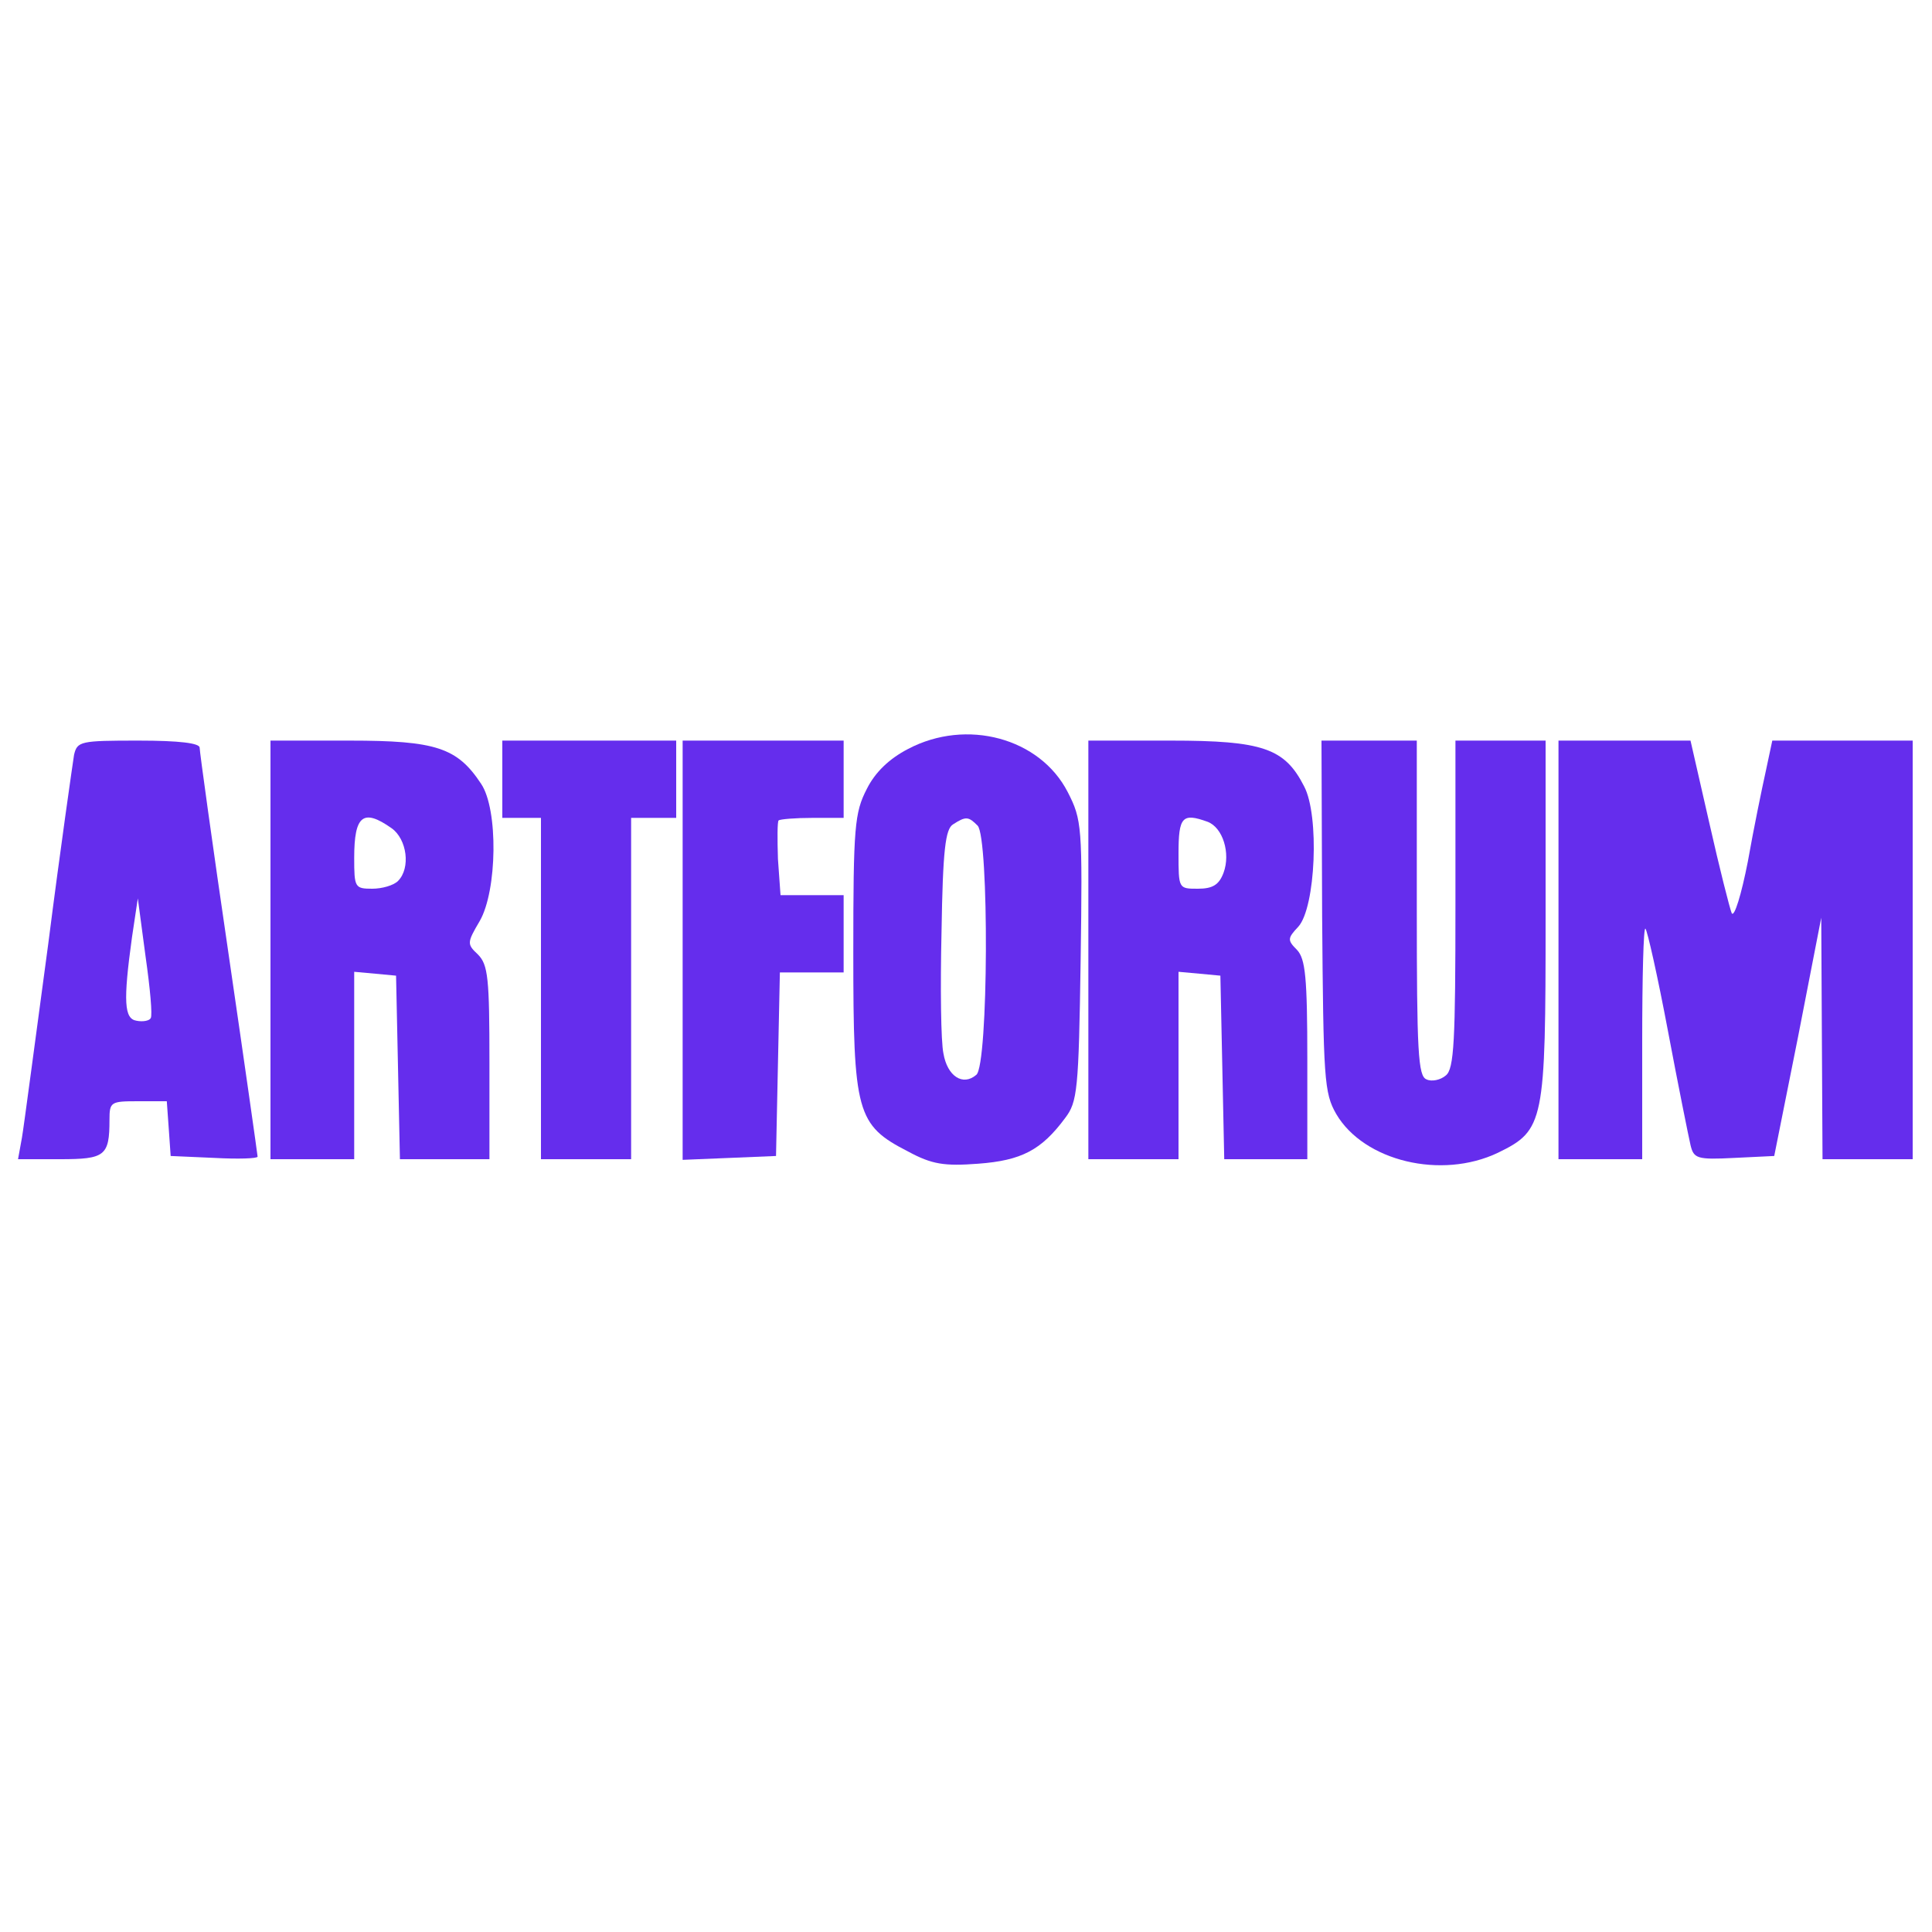 <svg version="1.0" xmlns="http://www.w3.org/2000/svg"
 width="300pt" height="300pt" viewBox="0 0 300 300"
 preserveAspectRatio="xMidYMid meet">

<g transform="translate(0,300) scale(0.1,-0.1)"
fill="#652ded" stroke="none">
<path d="M1410 1837 c-29 -15 -51 -36 -64 -62 -19 -37 -21 -58 -21 -255 0
-248 5 -267 85 -308 37 -20 56 -23 109 -19 67 5 98 21 135 71 19 25 21 43 24
244 3 209 2 219 -20 262 -43 84 -157 115 -248 67z m108 -119 c18 -18 17 -372
-2 -387 -21 -18 -45 -2 -51 33 -4 18 -5 103 -3 189 2 127 6 160 18 167 20 13
24 12 38 -2z"/>
<path d="M115 1828 c-2 -13 -21 -144 -40 -293 -20 -148 -38 -285 -41 -302 l-6
-33 65 0 c70 0 77 5 77 61 0 28 2 29 44 29 l45 0 3 -42 3 -43 68 -3 c37 -2 67
-1 67 2 0 2 -20 143 -45 314 -25 170 -45 315 -45 321 0 7 -31 11 -95 11 -90 0
-95 -1 -100 -22z m119 -409 c-2 -4 -12 -6 -22 -4 -19 3 -21 29 -7 130 l9 60
12 -90 c7 -49 11 -92 8 -96z"/>
<path d="M420 1525 l0 -325 65 0 65 0 0 146 0 145 33 -3 32 -3 3 -142 3 -143
69 0 70 0 0 150 c0 131 -2 152 -18 168 -17 16 -17 18 3 52 27 47 29 173 2 213
-37 56 -70 67 -204 67 l-123 0 0 -325z m188 189 c24 -17 30 -62 10 -82 -7 -7
-25 -12 -40 -12 -27 0 -28 2 -28 48 0 66 14 77 58 46z"/>
<path d="M780 1790 l0 -60 30 0 30 0 0 -265 0 -265 70 0 70 0 0 265 0 265 35
0 35 0 0 60 0 60 -135 0 -135 0 0 -60z"/>
<path d="M1060 1525 l0 -326 73 3 72 3 3 143 3 142 49 0 50 0 0 60 0 60 -49 0
-49 0 -4 56 c-1 31 -1 58 1 60 2 2 26 4 53 4 l48 0 0 60 0 60 -125 0 -125 0 0
-325z"/>
<path d="M1690 1525 l0 -325 70 0 70 0 0 146 0 145 33 -3 32 -3 3 -142 3 -143
64 0 65 0 0 154 c0 129 -3 157 -16 171 -15 15 -15 18 2 36 27 30 33 173 9 218
-30 59 -64 71 -207 71 l-128 0 0 -325z m185 199 c24 -9 36 -49 25 -79 -7 -19
-17 -25 -40 -25 -30 0 -30 0 -30 55 0 57 6 63 45 49z"/>
<path d="M2053 1578 c2 -254 3 -275 22 -308 43 -73 163 -102 251 -60 72 35 74
47 74 364 l0 276 -70 0 -70 0 0 -254 c0 -212 -2 -256 -15 -266 -8 -7 -22 -10
-30 -6 -13 5 -15 43 -15 266 l0 260 -74 0 -74 0 1 -272z"/>
<path d="M2420 1525 l0 -325 65 0 65 0 0 182 c0 100 2 179 5 176 3 -3 19 -74
35 -159 16 -85 32 -164 35 -177 5 -21 10 -23 68 -20 l62 3 37 185 36 185 1
-187 1 -188 70 0 70 0 0 325 0 325 -109 0 -109 0 -10 -47 c-6 -27 -19 -90 -28
-141 -10 -51 -21 -87 -25 -80 -3 7 -19 70 -35 141 l-29 127 -102 0 -103 0 0
-325z"/>
</g>
</svg>
